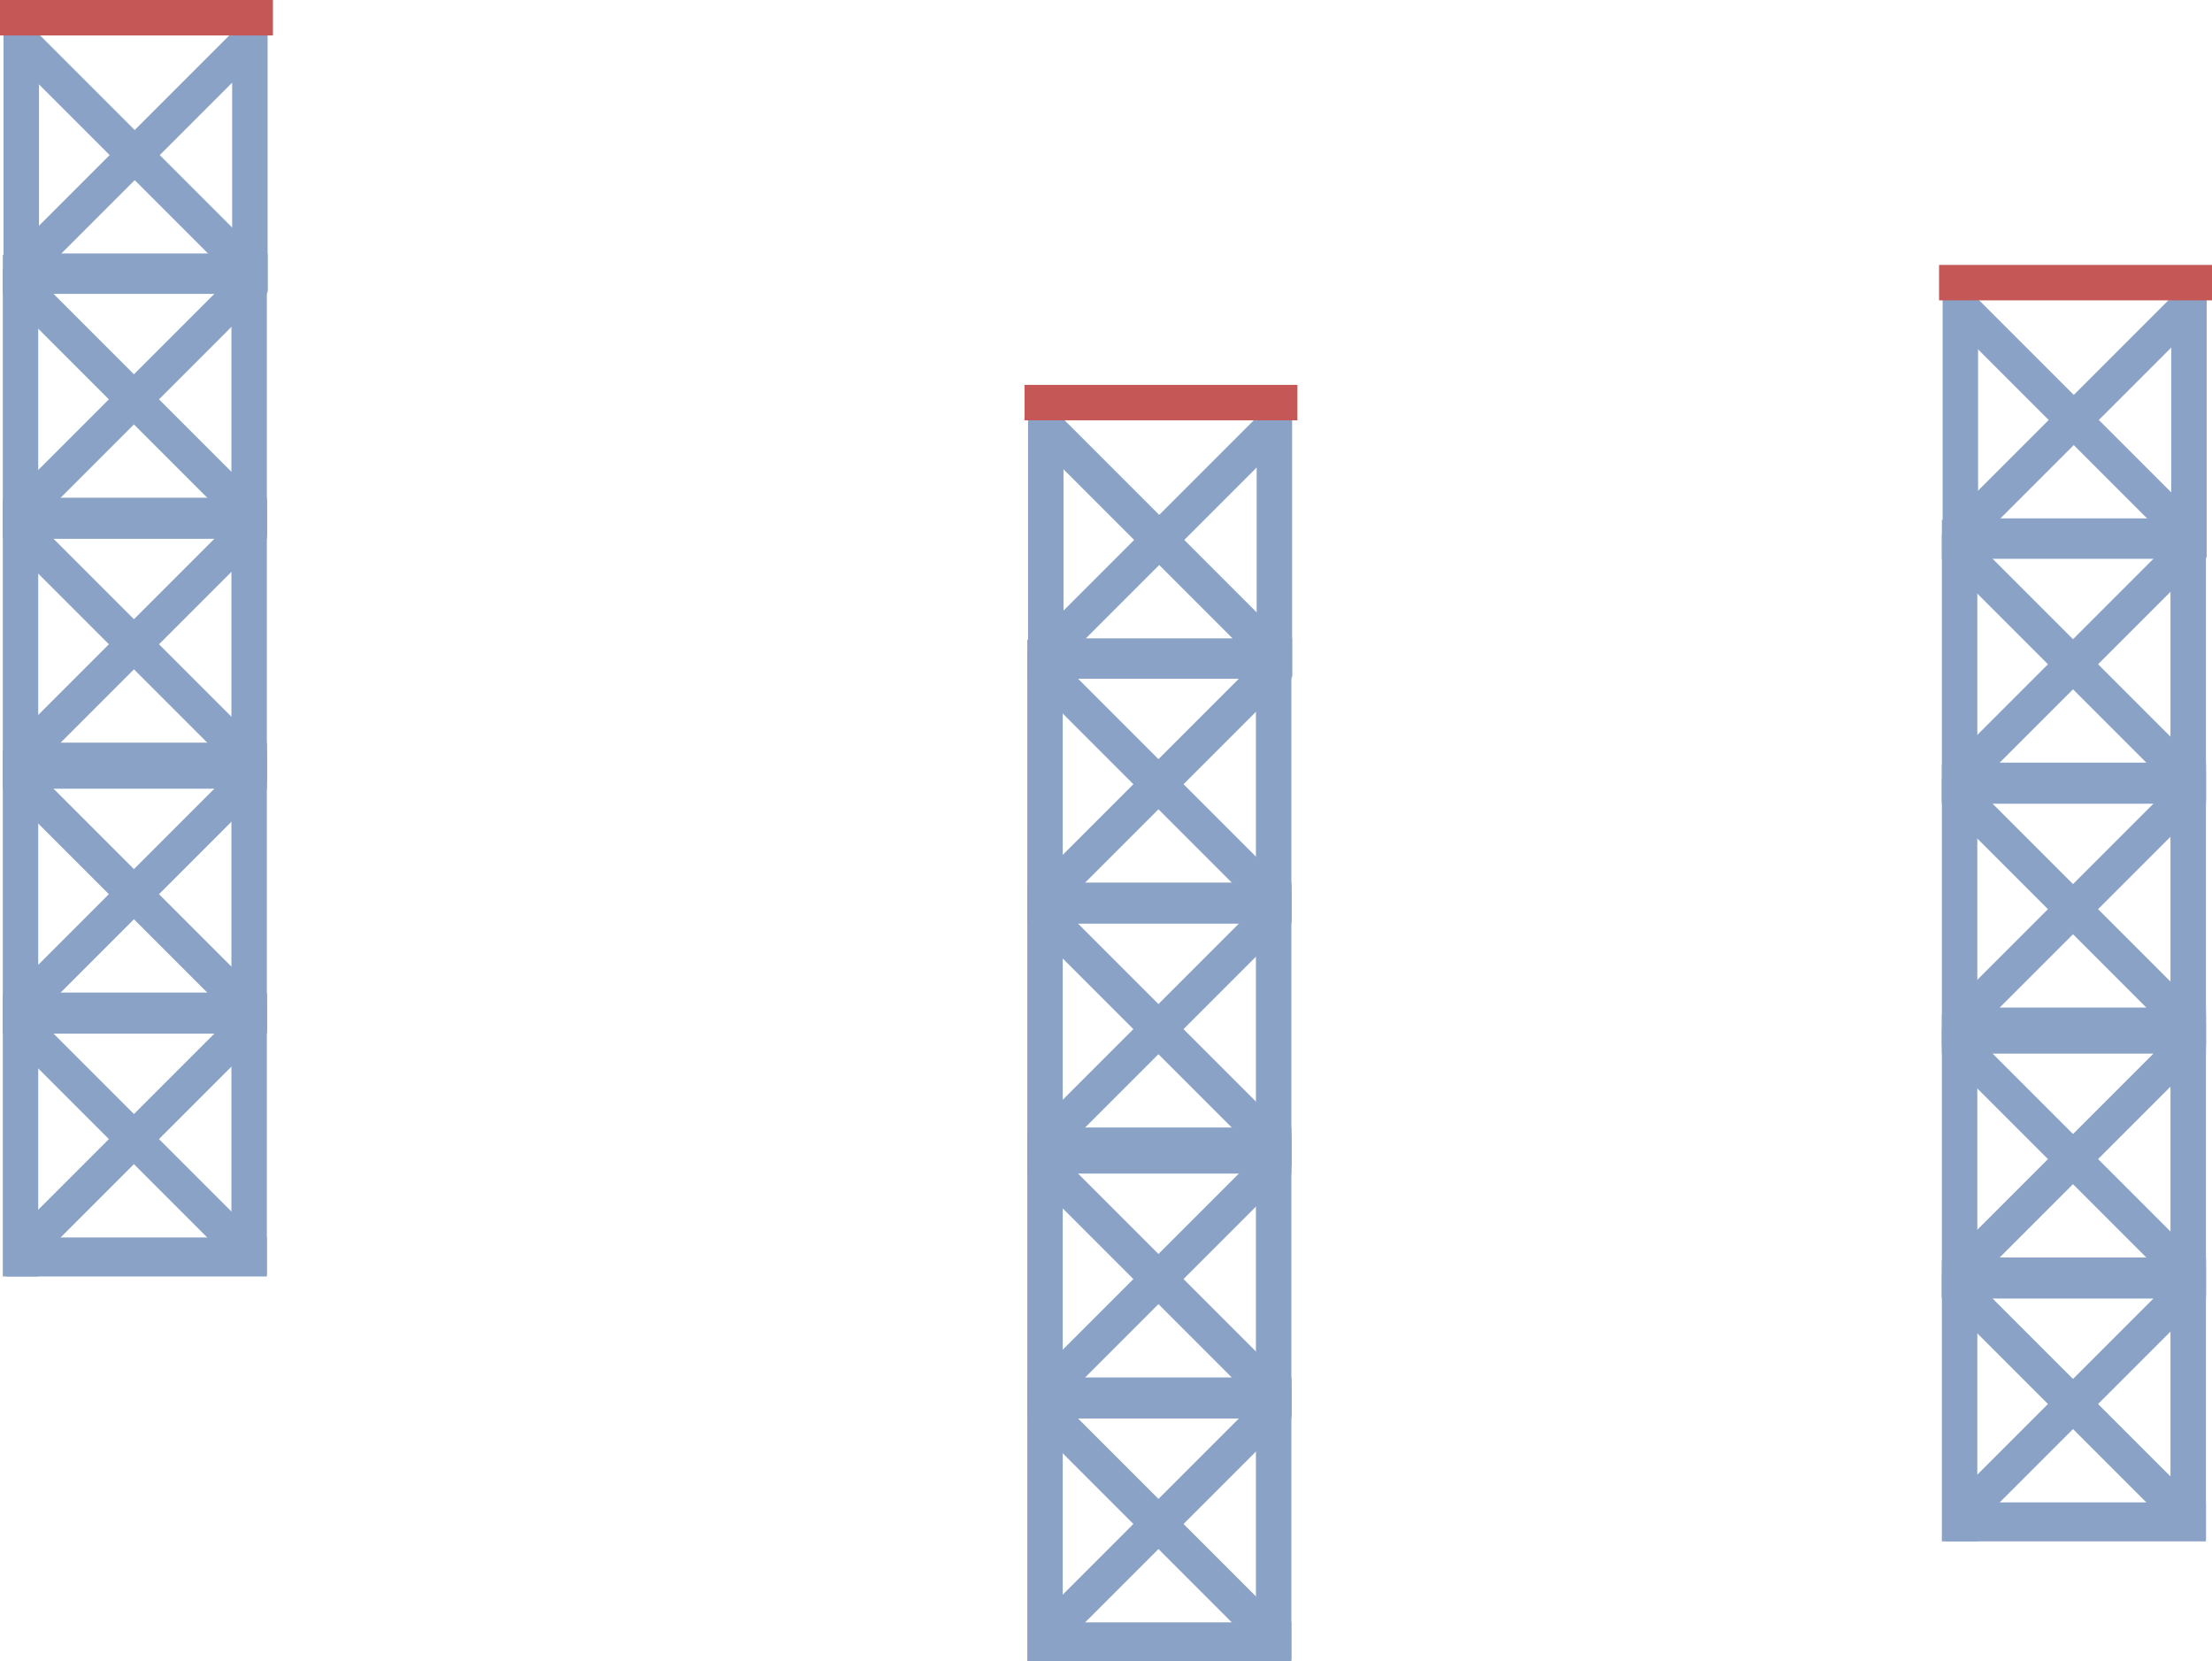 <svg version="1.1" xmlns="http://www.w3.org/2000/svg" xmlns:xlink="http://www.w3.org/1999/xlink" width="442.611" height="332.379" viewBox="0,0,442.611,332.379"><g transform="translate(-50.195,-126.272)"><g data-paper-data="{&quot;isPaintingLayer&quot;:true}" fill-rule="nonzero" stroke="none" stroke-width="0" stroke-linecap="butt" stroke-linejoin="miter" stroke-miterlimit="10" stroke-dasharray="" stroke-dashoffset="0" style="mix-blend-mode: normal"><g><path d="M50.904,184.783v-53.547h7.092v53.547z" fill="#8aa2c6"/><path d="M96.649,184.429v-54.611h7.092v54.611z" fill="#8aa2c6"/><path d="M96.328,181.498l-43.38,-43.38l5.015,-5.015l43.38,43.38z" fill="#8aa2c6"/><path d="M101.343,138.119l-43.38,43.38l-5.015,-5.015l43.38,-43.38z" fill="#8aa2c6"/><path d="M104.805,133.364h-54.611v-7.092h54.611z" fill="#c65757"/><path d="M51.613,176.982h52.128v7.802h-52.128z" fill="#8aa2c6"/></g><g fill="#8aa2c6"><path d="M50.754,233.651v-53.547h7.092v53.547z"/><path d="M96.499,233.297v-54.611h7.092v54.611z"/><path d="M96.178,230.366l-43.38,-43.38l5.015,-5.015l43.38,43.38z"/><path d="M101.193,186.986l-43.38,43.38l-5.015,-5.015l43.38,-43.38z"/><path d="M51.463,225.85h52.128v7.802h-52.128z"/><path d="M50.754,177.268h52.837v7.802h-52.837z"/></g><g fill="#8aa2c6"><path d="M50.754,282.651v-53.547h7.092v53.547z"/><path d="M96.499,282.297v-54.611h7.092v54.611z"/><path d="M96.178,279.366l-43.38,-43.38l5.015,-5.015l43.38,43.38z"/><path d="M101.193,235.986l-43.38,43.38l-5.015,-5.015l43.38,-43.38z"/><path d="M51.463,274.85h52.128v7.802h-52.128z"/><path d="M50.754,226.268h52.837v7.802h-52.837z"/></g><g fill="#8aa2c6"><path d="M50.754,332.651v-53.547h7.092v53.547z"/><path d="M96.499,332.297v-54.611h7.092v54.611z"/><path d="M96.178,329.366l-43.38,-43.38l5.015,-5.015l43.38,43.38z"/><path d="M101.193,285.986l-43.38,43.38l-5.015,-5.015l43.38,-43.38z"/><path d="M51.463,324.85h52.128v7.802h-52.128z"/><path d="M50.754,276.268h52.837v7.802h-52.837z"/></g><g fill="#8aa2c6"><path d="M50.754,381.651v-53.547h7.092v53.547z"/><path d="M96.499,381.297v-54.611h7.092v54.611z"/><path d="M96.178,378.366l-43.38,-43.38l5.015,-5.015l43.38,43.38z"/><path d="M101.193,334.986l-43.38,43.38l-5.015,-5.015l43.38,-43.38z"/><path d="M51.463,373.85h52.128v7.802h-52.128z"/><path d="M50.754,325.268h52.837v7.802h-52.837z"/></g><g><path d="M255.904,261.783v-53.547h7.092v53.547z" fill="#8aa2c6"/><path d="M301.649,261.429v-54.611h7.092v54.611z" fill="#8aa2c6"/><path d="M301.328,258.498l-43.38,-43.38l5.015,-5.015l43.38,43.38z" fill="#8aa2c6"/><path d="M306.343,215.119l-43.38,43.38l-5.015,-5.015l43.38,-43.38z" fill="#8aa2c6"/><path d="M309.805,210.364h-54.611v-7.092h54.611z" fill="#c65757"/><path d="M256.613,253.982h52.128v7.802h-52.128z" fill="#8aa2c6"/></g><g fill="#8aa2c6"><path d="M255.754,310.651v-53.547h7.092v53.547z"/><path d="M301.499,310.297v-54.611h7.092v54.611z"/><path d="M301.178,307.366l-43.38,-43.38l5.015,-5.015l43.38,43.38z"/><path d="M306.193,263.986l-43.38,43.38l-5.015,-5.015l43.38,-43.38z"/><path d="M256.463,302.85h52.128v7.802h-52.128z"/><path d="M255.754,254.268h52.837v7.802h-52.837z"/></g><g fill="#8aa2c6"><path d="M255.754,359.651v-53.547h7.092v53.547z"/><path d="M301.499,359.297v-54.611h7.092v54.611z"/><path d="M301.178,356.366l-43.38,-43.38l5.015,-5.015l43.38,43.38z"/><path d="M306.193,312.986l-43.38,43.38l-5.015,-5.015l43.38,-43.38z"/><path d="M256.463,351.85h52.128v7.802h-52.128z"/><path d="M255.754,303.268h52.837v7.802h-52.837z"/></g><g fill="#8aa2c6"><path d="M255.754,409.651v-53.547h7.092v53.547z"/><path d="M301.499,409.297v-54.611h7.092v54.611z"/><path d="M301.178,406.366l-43.38,-43.38l5.015,-5.015l43.38,43.38z"/><path d="M306.193,362.986l-43.38,43.38l-5.015,-5.015l43.38,-43.38z"/><path d="M256.463,401.85h52.128v7.802h-52.128z"/><path d="M255.754,353.268h52.837v7.802h-52.837z"/></g><g fill="#8aa2c6"><path d="M255.754,458.651v-53.547h7.092v53.547z"/><path d="M301.499,458.297v-54.611h7.092v54.611z"/><path d="M301.178,455.366l-43.38,-43.38l5.015,-5.015l43.38,43.38z"/><path d="M306.193,411.986l-43.38,43.38l-5.015,-5.015l43.38,-43.38z"/><path d="M256.463,450.85h52.128v7.802h-52.128z"/><path d="M255.754,402.268h52.837v7.802h-52.837z"/></g><g><path d="M438.904,237.783v-53.547h7.092v53.547z" fill="#8aa2c6"/><path d="M484.649,237.429v-54.611h7.092v54.611z" fill="#8aa2c6"/><path d="M484.328,234.498l-43.38,-43.38l5.015,-5.015l43.38,43.38z" fill="#8aa2c6"/><path d="M489.343,191.119l-43.38,43.38l-5.015,-5.015l43.38,-43.38z" fill="#8aa2c6"/><path d="M492.805,186.364h-54.611v-7.092h54.611z" fill="#c65757"/><path d="M439.613,229.982h52.128v7.802h-52.128z" fill="#8aa2c6"/></g><g fill="#8aa2c6"><path d="M438.754,286.651v-53.547h7.092v53.547z"/><path d="M484.499,286.297v-54.611h7.092v54.611z"/><path d="M484.178,283.366l-43.38,-43.38l5.015,-5.015l43.38,43.38z"/><path d="M489.193,239.986l-43.38,43.38l-5.015,-5.015l43.38,-43.38z"/><path d="M439.463,278.85h52.128v7.802h-52.128z"/><path d="M438.754,230.268h52.837v7.802h-52.837z"/></g><g fill="#8aa2c6"><path d="M438.754,335.651v-53.547h7.092v53.547z"/><path d="M484.499,335.297v-54.611h7.092v54.611z"/><path d="M484.178,332.366l-43.38,-43.38l5.015,-5.015l43.38,43.38z"/><path d="M489.193,288.986l-43.38,43.38l-5.015,-5.015l43.38,-43.38z"/><path d="M439.463,327.85h52.128v7.802h-52.128z"/><path d="M438.754,279.268h52.837v7.802h-52.837z"/></g><g fill="#8aa2c6"><path d="M438.754,385.651v-53.547h7.092v53.547z"/><path d="M484.499,385.297v-54.611h7.092v54.611z"/><path d="M484.178,382.366l-43.38,-43.38l5.015,-5.015l43.38,43.38z"/><path d="M489.193,338.986l-43.38,43.38l-5.015,-5.015l43.38,-43.38z"/><path d="M439.463,377.85h52.128v7.802h-52.128z"/><path d="M438.754,329.268h52.837v7.802h-52.837z"/></g><g fill="#8aa2c6"><path d="M438.754,434.651v-53.547h7.092v53.547z"/><path d="M484.499,434.297v-54.611h7.092v54.611z"/><path d="M484.178,431.366l-43.38,-43.38l5.015,-5.015l43.38,43.38z"/><path d="M489.193,387.986l-43.38,43.38l-5.015,-5.015l43.38,-43.38z"/><path d="M439.463,426.85h52.128v7.802h-52.128z"/><path d="M438.754,378.268h52.837v7.802h-52.837z"/></g></g></g></svg>